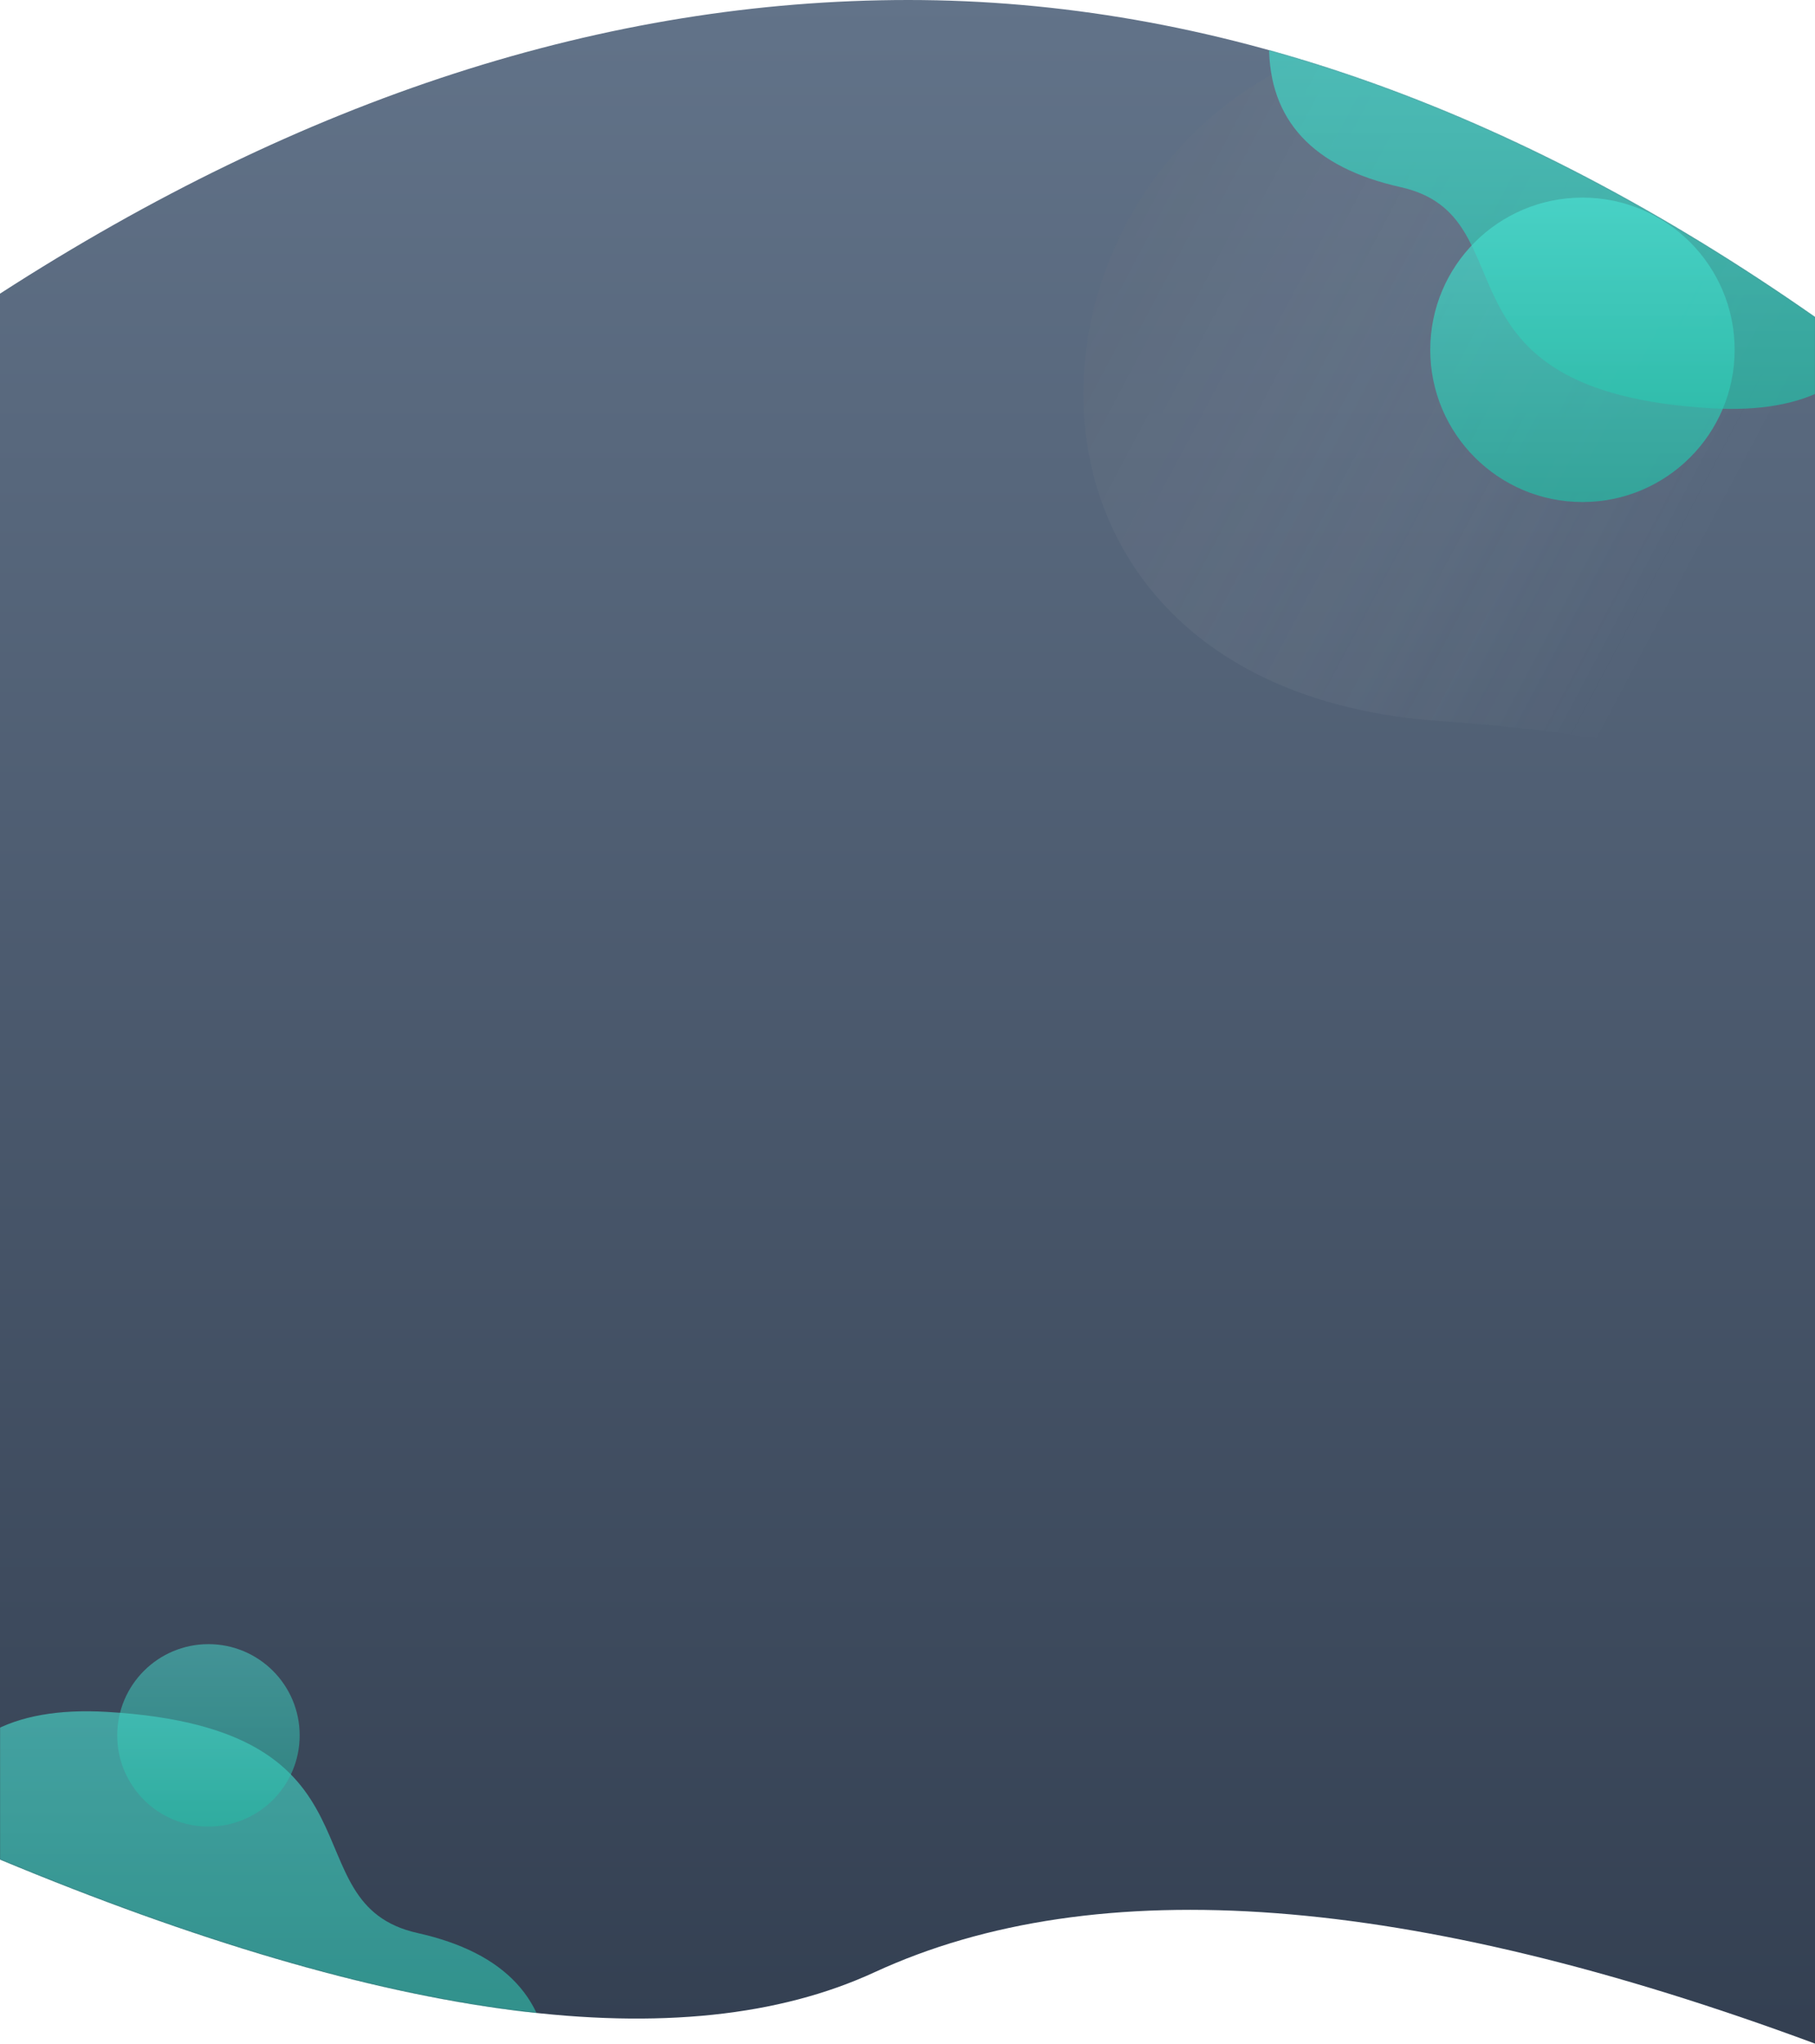 <svg xmlns="http://www.w3.org/2000/svg" xmlns:xlink="http://www.w3.org/1999/xlink" width="1920" height="2162" viewBox="0 0 1920 2162">
    <defs>
        <linearGradient id="b" x1="50%" x2="50%" y1="0%" y2="100%">
            <stop offset="0%" stop-color="#627389"/>
            <stop offset="100%" stop-color="#333F51"/>
        </linearGradient>
        <path id="a" d="M961 0c319.708 0 639.375 111.76 959 335.281V2161.5c-428.375-158.74-760.002-183.896-994.882-75.469C723.236 2179.226 414.863 2139.49 0 1966.821V310.593C320.958 103.53 641.292 0 961 0z"/>
        <linearGradient id="c" x1="10.788%" x2="71.304%" y1="22.255%" y2="68.373%">
            <stop offset="0%" stop-color="#384355"/>
            <stop offset="100%" stop-color="#FFF" stop-opacity="0"/>
        </linearGradient>
        <linearGradient id="e" x1="50%" x2="50%" y1="0%" y2="100%">
            <stop offset="0%" stop-color="#4ADFD1"/>
            <stop offset="100%" stop-color="#24BCA5"/>
        </linearGradient>
    </defs>
    <g fill="none" fill-rule="evenodd">
        <mask id="d" fill="#fff">
            <use xlink:href="#a"/>
        </mask>
        <use fill="url(#b)" xlink:href="#a"/>
        <path fill="url(#c)" fill-opacity=".4" d="M1963.836-410c11.176 271.966-135.352 417.767-439.582 437.402-456.346 29.452-550.154 697.513 0 735.339C2074.408 800.566 1977.499 976.877 2006 1162" mask="url(#d)" opacity=".72"/>
        <g fill-opacity=".9" mask="url(#d)">
            <path fill="url(#e)" d="M0 21.018c-.018 23.451 13.617 38.248 40.904 44.39 40.931 9.214 6.775 63.968 96.538 69.241C197.284 138.165 210.36 93.281 176.665 0H0v21.018z" transform="matrix(-1 0 0 1 361.87 0)"/>
        </g>
        <g fill="url(#e)" mask="url(#d)">
            <g transform="matrix(-1 0 0 1 581 1739)">
                <path fill-opacity=".6" d="M.003 455.498C-.06 376.28 46.367 326.295 139.284 305.545 278.66 274.42 162.352 89.46 468.008 71.647c203.771-11.875 248.29 139.742 133.557 454.851H0l.003-71z"/>
                <circle cx="360.5" cy="96.5" r="96.5" fill-opacity=".5"/>
            </g>
        </g>
        <g fill="url(#e)" fill-opacity=".7" mask="url(#d)">
            <g transform="matrix(-1 0 0 1 2006 -23)">
                <path d="M663.557 71c.062 79.219-46.365 129.203-139.281 149.953C384.9 252.078 501.208 437.04 195.55 454.852-8.219 466.727-52.739 315.109 61.994 0H663.56l-.003 71z"/>
                <circle cx="332" cy="393" r="161"/>
            </g>
        </g>
    </g>
</svg>
